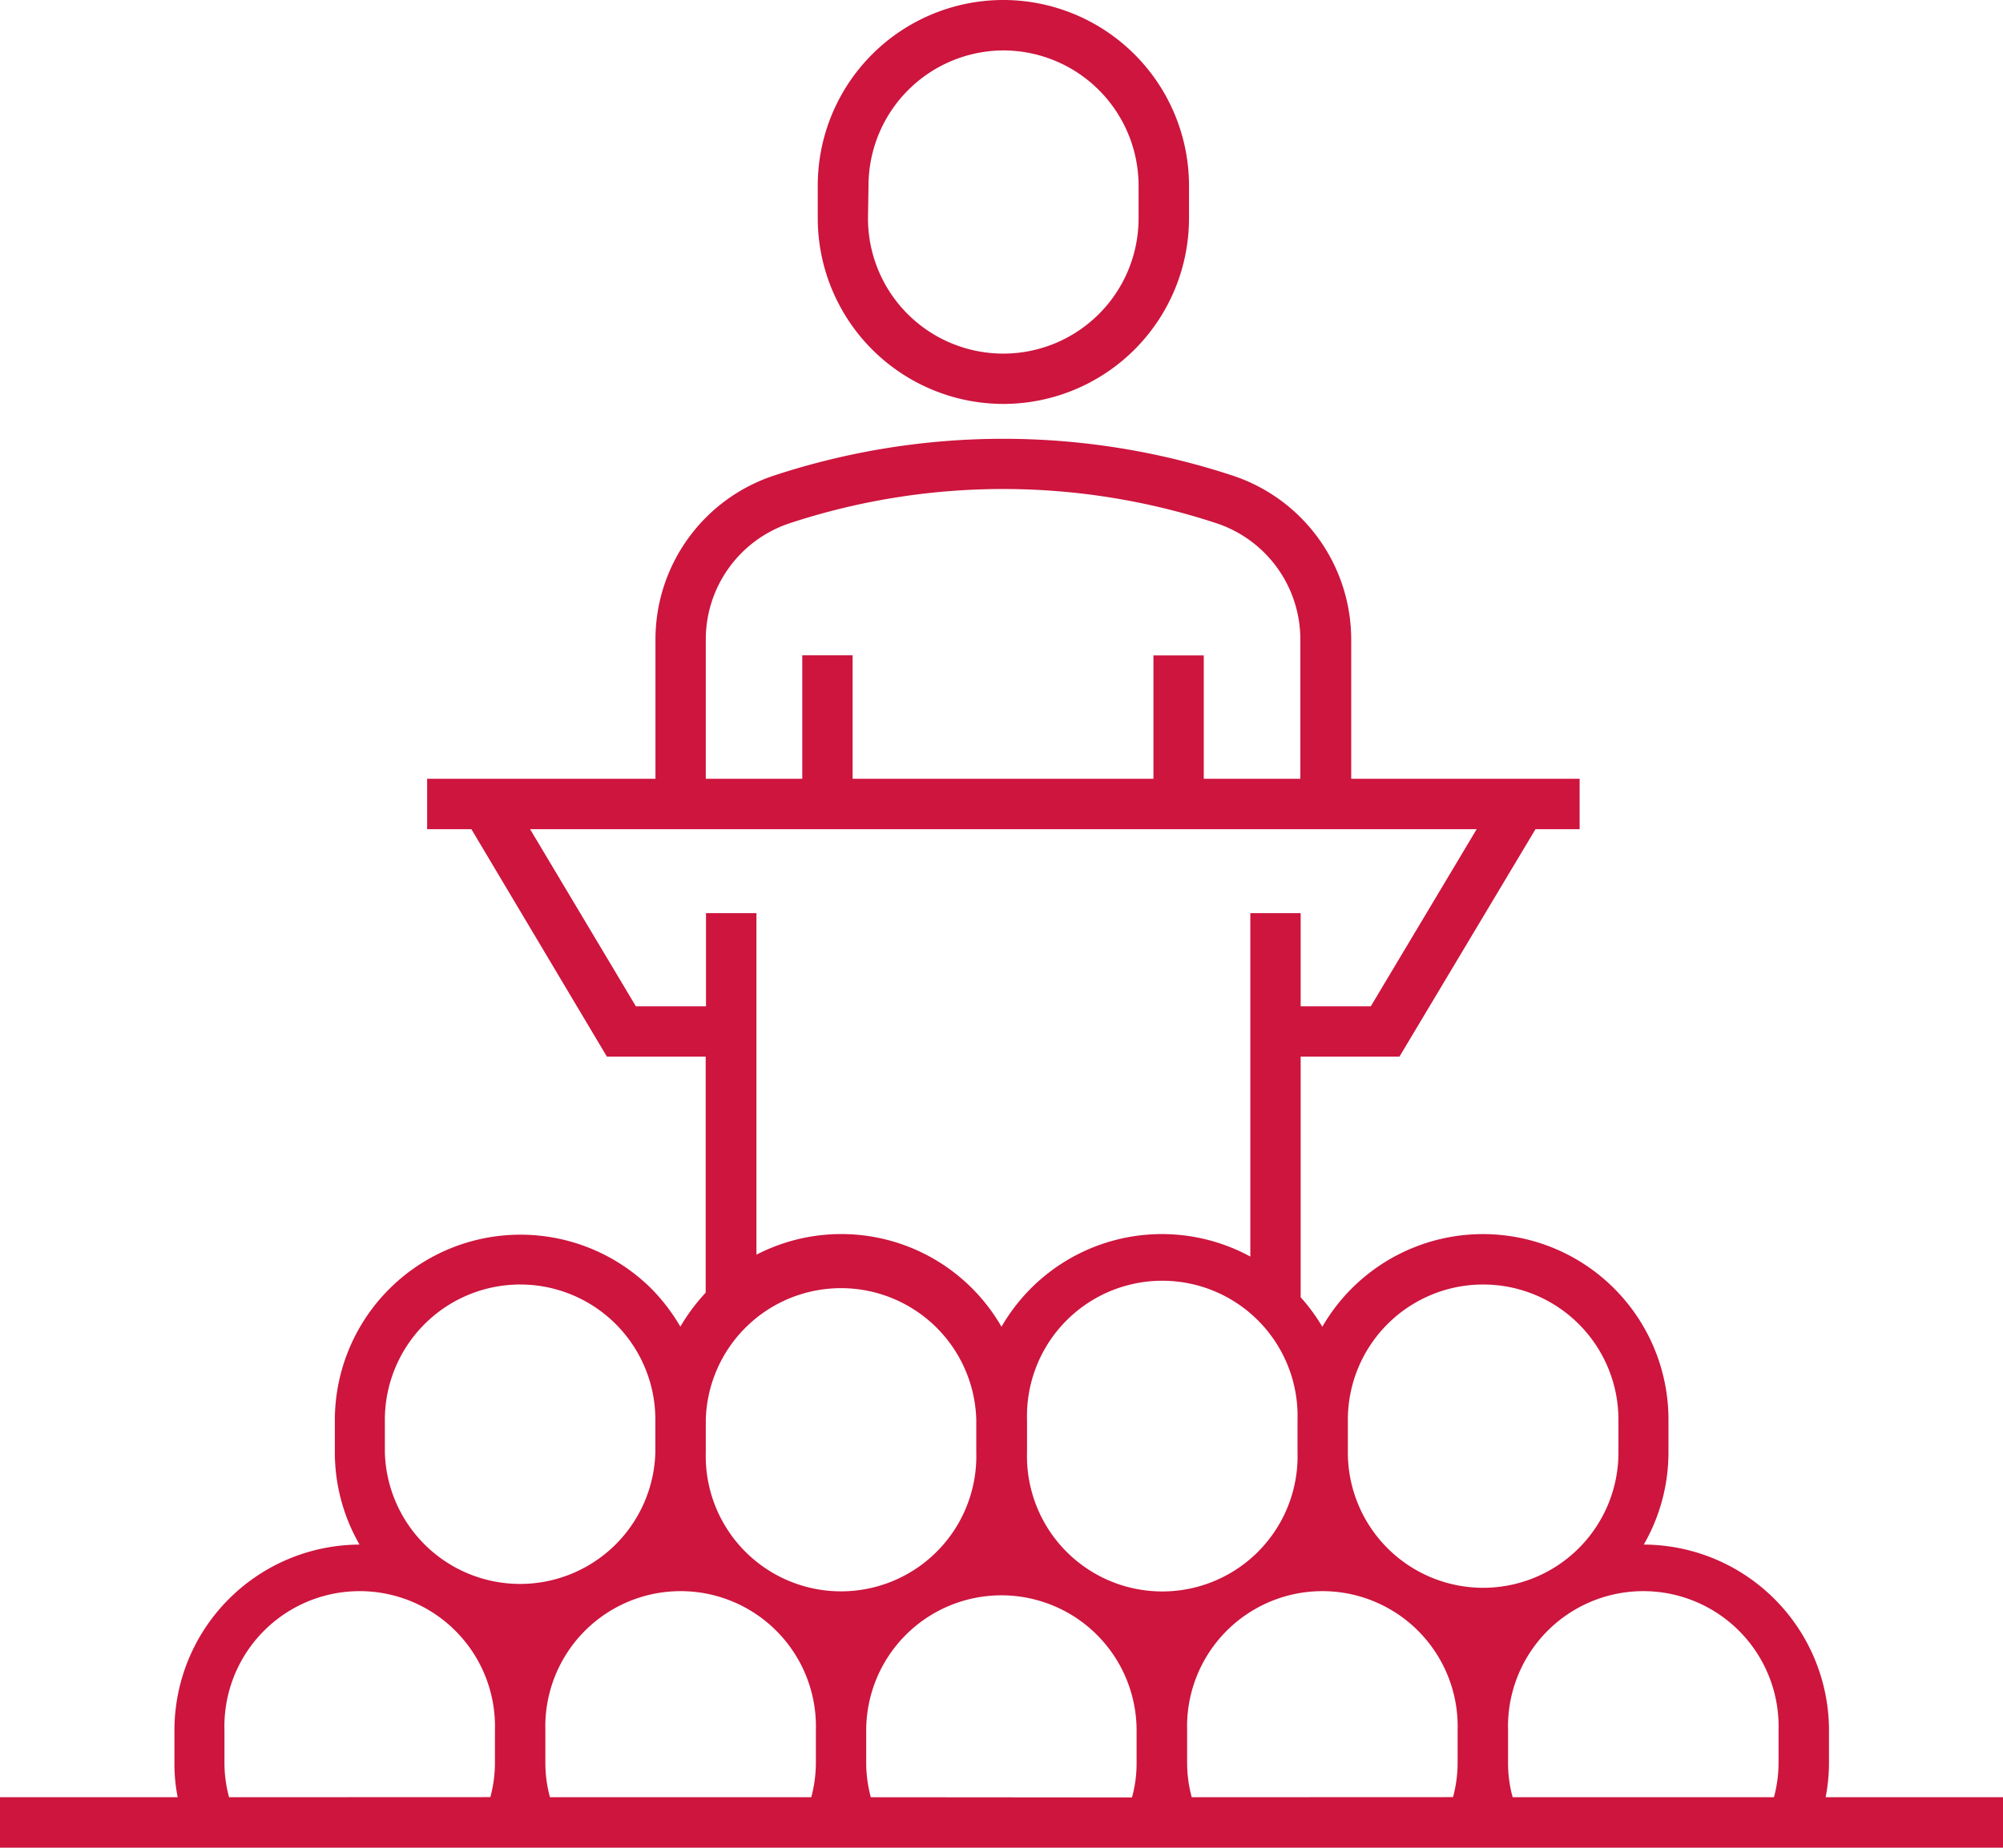 <svg xmlns="http://www.w3.org/2000/svg" viewBox="0 0 191.42 176.61"><defs><style>.cls-1{fill:#cd153e;}</style></defs><title>present</title><g id="Layer_2" data-name="Layer 2"><g id="Layer_1-2" data-name="Layer 1"><path class="cls-1" d="M95.89,38.61a17.76,17.76,0,0,0,17.74-17.74V17.74A17.76,17.76,0,0,0,95.89,0h0A17.74,17.74,0,0,0,78.15,17.74v3.13A17.76,17.76,0,0,0,95.89,38.61ZM83,17.74A12.94,12.94,0,0,1,95.88,4.82h0a12.94,12.94,0,0,1,12.93,12.92v3.13a12.93,12.93,0,1,1-25.86,0Z"/><path class="cls-1" d="M174.47,171.79a17.18,17.18,0,0,0,.32-3.27v-3.14a17.77,17.77,0,0,0-17.7-17.74,17.65,17.65,0,0,0,2.36-8.8v-3.13a17.73,17.73,0,0,0-33.08-8.89A17.65,17.65,0,0,0,124.3,124V101h9.44l13-21.74h4.22V74.44H129.13V61.15a16.51,16.51,0,0,0-11.33-15.69,70.06,70.06,0,0,0-43.84,0A16.5,16.5,0,0,0,62.64,61.14v13.3H40.82v4.82h4.23L58,101h9.44v22.56a18.3,18.3,0,0,0-2.42,3.25,18.13,18.13,0,0,0-2.79-3.65A17.74,17.74,0,0,0,32,135.7v3.13a17.66,17.66,0,0,0,2.36,8.81,17.76,17.76,0,0,0-17.69,17.74v3.13a16.42,16.42,0,0,0,.31,3.28H0v4.82H191.42v-4.82ZM124,135.71v3.12h0a12.93,12.93,0,1,1-25.85,0v-3.12h0a12.93,12.93,0,1,1,25.85,0Zm4.81,0a12.93,12.93,0,0,1,25.86,0v3.13a12.93,12.93,0,0,1-25.86,0v-3.12ZM67.45,61.14a11.7,11.7,0,0,1,8-11.12,65.19,65.19,0,0,1,40.82,0,11.7,11.7,0,0,1,8,11.12V74.44h-9.23V62.65h-4.81V74.44H81.48V62.64H76.67v11.8H67.45ZM60.77,96.19,50.66,79.26h90.46L131,96.19h-6.7V87.28h-4.81v32.83a17.69,17.69,0,0,0-23.78,6.71,17.66,17.66,0,0,0-23.42-6.89V87.28H67.47v8.91Zm6.68,39.51a12.93,12.93,0,0,1,25.85,0v3.12h0a12.93,12.93,0,1,1-25.85,0v-3.12Zm-30.67,0a12.94,12.94,0,0,1,12.93-12.92,12.92,12.92,0,0,1,12.92,12.93v3.12h0a12.93,12.93,0,0,1-25.85,0ZM21.89,171.79a12.64,12.64,0,0,1-.44-3.28v-3.13a12.93,12.93,0,1,1,25.85,0v3.13h0a12.56,12.56,0,0,1-.44,3.27Zm30.67,0a12.23,12.23,0,0,1-.44-3.28v-3.13h0a12.93,12.93,0,1,1,25.85,0v3.17a12.77,12.77,0,0,1-.44,3.24Zm30.66,0a12.77,12.77,0,0,1-.44-3.24s0,0,0,0v-3.14h0a12.92,12.92,0,1,1,25.84,0v3.13h0a12.21,12.21,0,0,1-.44,3.27Zm30.67,0a12.58,12.58,0,0,1-.44-3.28v-3.13h0a12.93,12.93,0,1,1,25.85,0v3.13h0a12.56,12.56,0,0,1-.44,3.27Zm30.67,0a12.23,12.23,0,0,1-.44-3.28v-3.13h0a12.93,12.93,0,1,1,25.85,0v3.14a12.62,12.62,0,0,1-.44,3.27Z"/></g></g></svg>
